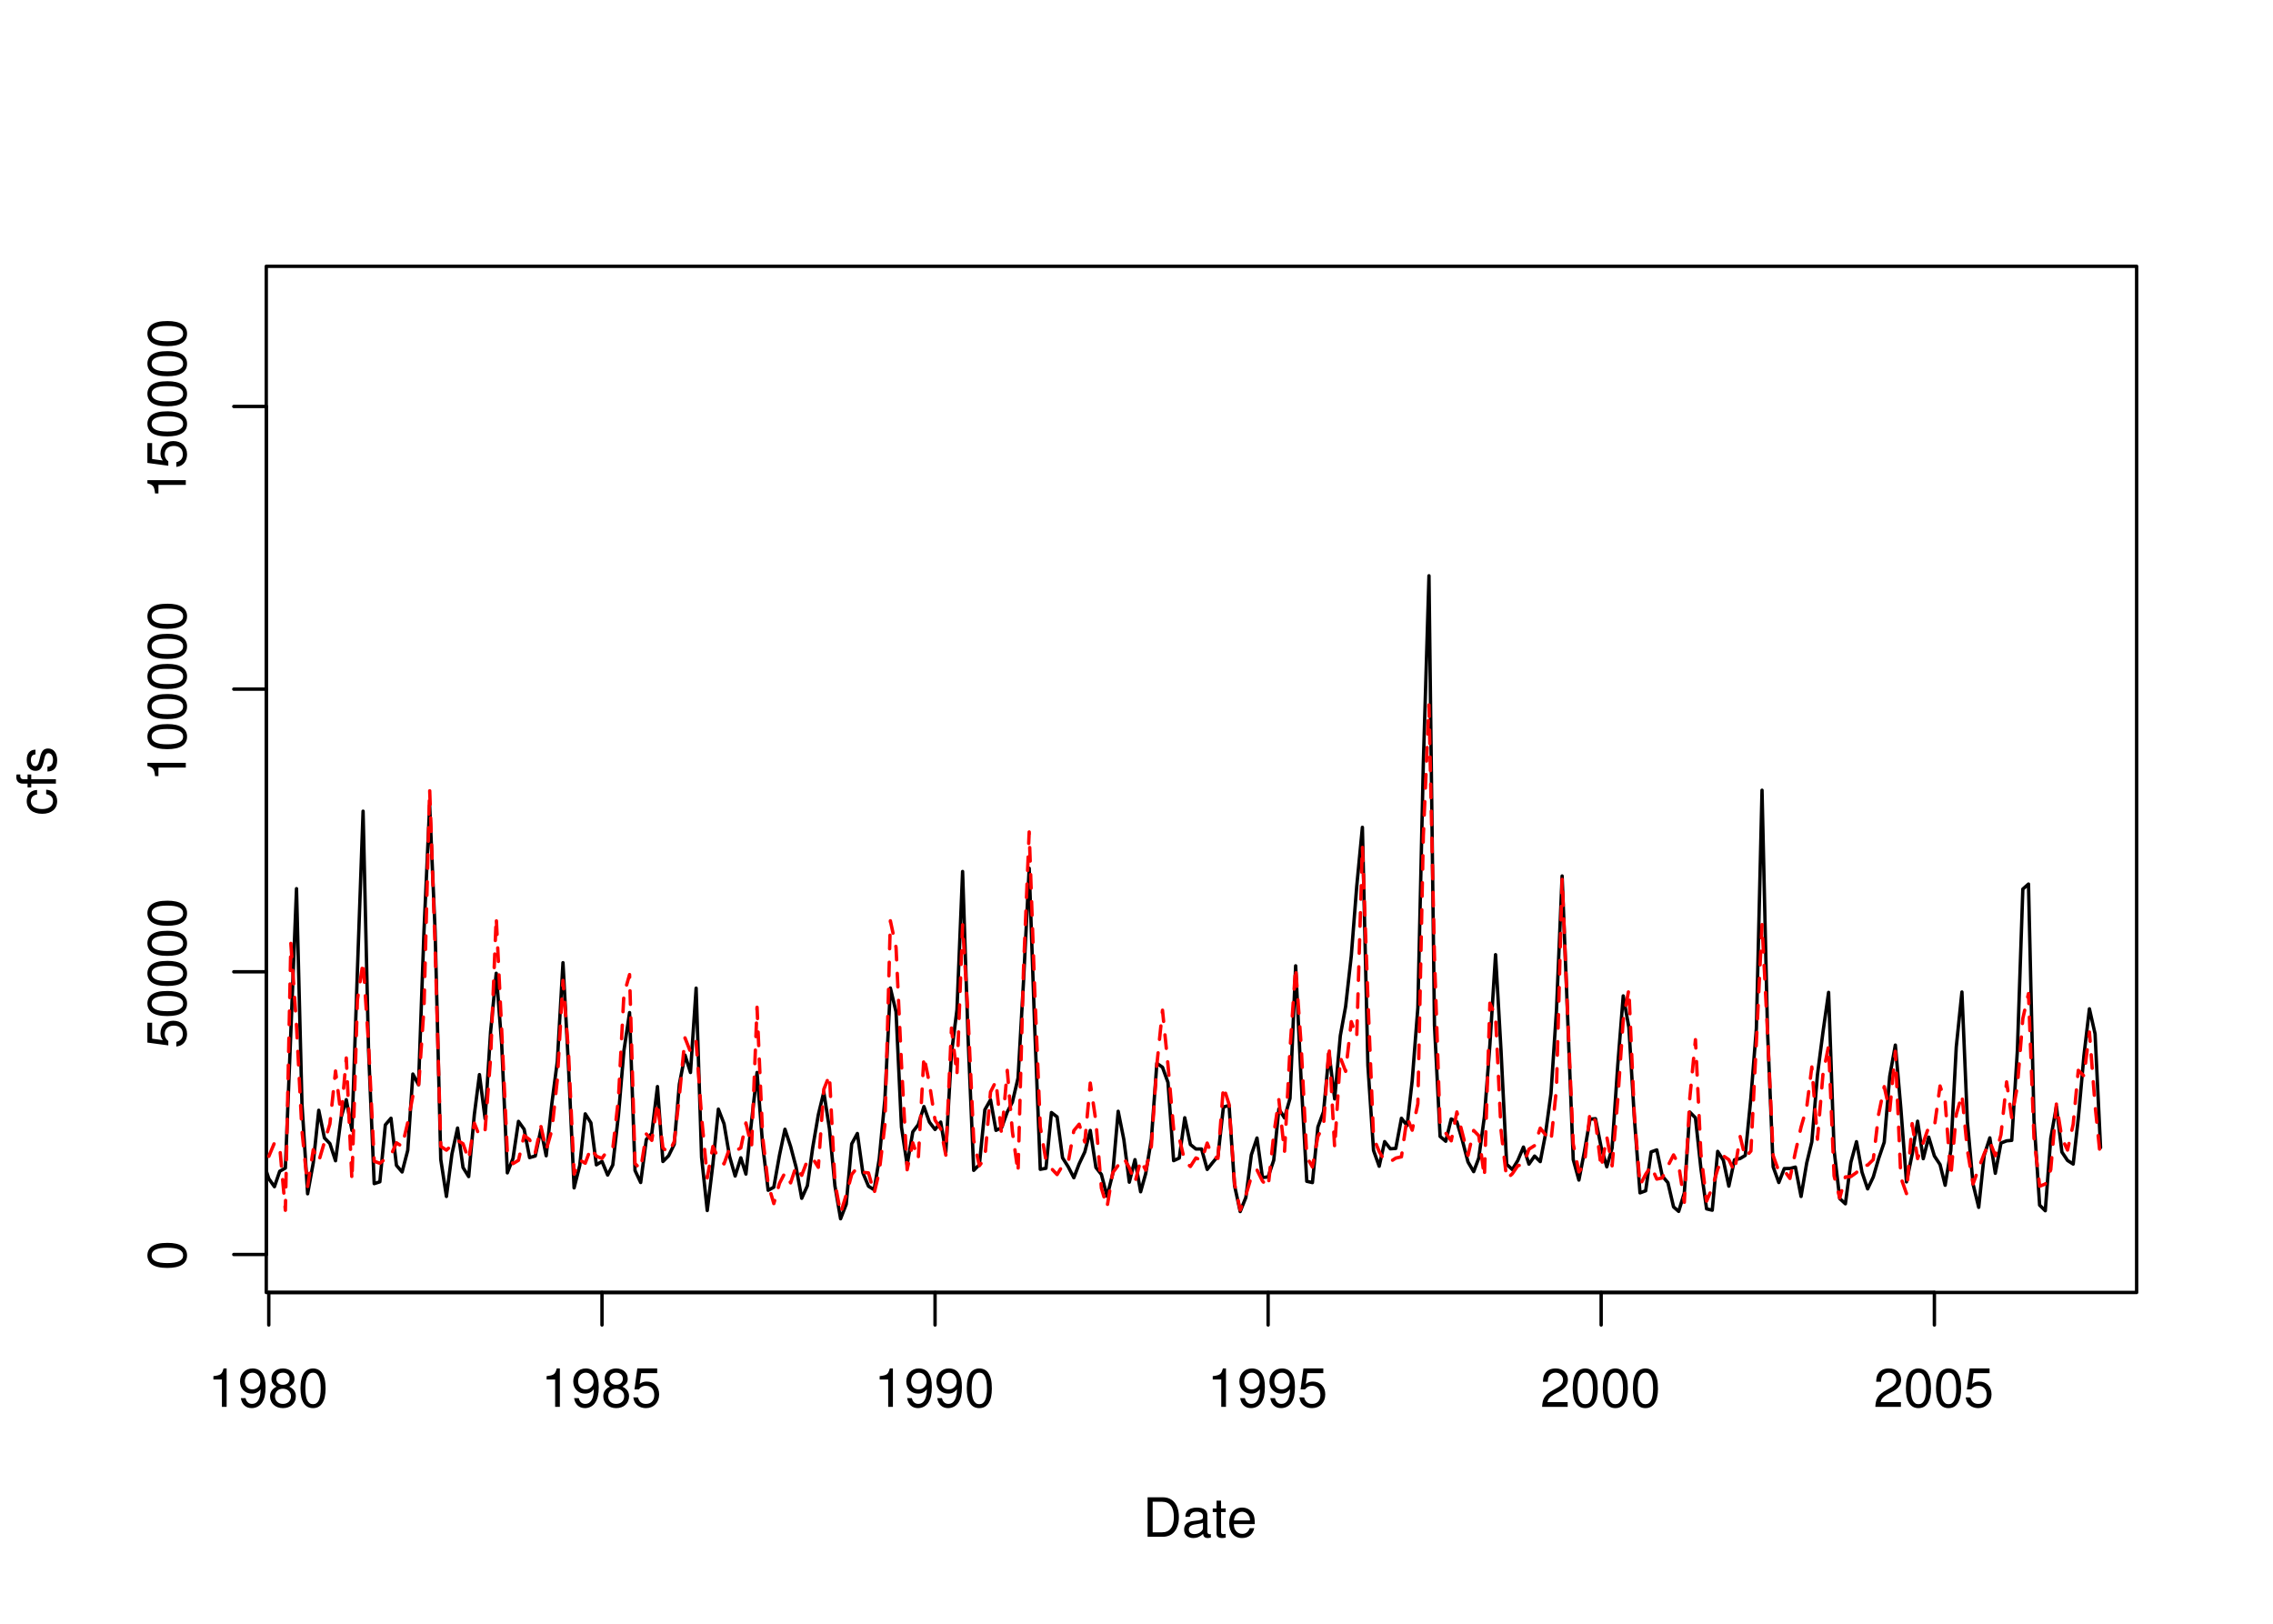 <?xml version="1.0" encoding="UTF-8"?>
<svg xmlns="http://www.w3.org/2000/svg" xmlns:xlink="http://www.w3.org/1999/xlink" width="504pt" height="360pt" viewBox="0 0 504 360" version="1.1">
<defs>
<g>
<symbol overflow="visible" id="glyph0-0">
<path style="stroke:none;" d=""/>
</symbol>
<symbol overflow="visible" id="glyph0-1">
<path style="stroke:none;" d="M 3.109 -6.062 L 3.109 0 L 4.156 0 L 4.156 -8.516 L 3.469 -8.516 C 3.094 -7.203 2.859 -7.016 1.219 -6.812 L 1.219 -6.062 L 3.109 -6.062 Z M 3.109 -6.062 "/>
</symbol>
<symbol overflow="visible" id="glyph0-2">
<path style="stroke:none;" d="M 0.641 -1.938 C 0.844 -0.547 1.75 0.281 3.047 0.281 C 3.984 0.281 4.844 -0.188 5.328 -0.938 C 5.875 -1.766 6.109 -2.812 6.109 -4.359 C 6.109 -5.781 5.891 -6.703 5.391 -7.453 C 4.922 -8.141 4.172 -8.516 3.234 -8.516 C 1.625 -8.516 0.453 -7.312 0.453 -5.641 C 0.453 -4.062 1.531 -2.938 3.078 -2.938 C 3.875 -2.938 4.469 -3.234 5.016 -3.891 C 5 -1.812 4.328 -0.656 3.125 -0.656 C 2.375 -0.656 1.859 -1.125 1.688 -1.938 L 0.641 -1.938 Z M 3.234 -7.578 C 4.219 -7.578 4.953 -6.766 4.953 -5.656 C 4.953 -4.625 4.219 -3.875 3.188 -3.875 C 2.172 -3.875 1.531 -4.578 1.531 -5.719 C 1.531 -6.797 2.25 -7.578 3.234 -7.578 Z M 3.234 -7.578 "/>
</symbol>
<symbol overflow="visible" id="glyph0-3">
<path style="stroke:none;" d="M 4.688 -4.469 C 5.562 -5 5.859 -5.438 5.859 -6.234 C 5.859 -7.578 4.812 -8.516 3.297 -8.516 C 1.797 -8.516 0.75 -7.578 0.75 -6.234 C 0.75 -5.453 1.031 -5.016 1.891 -4.469 C 0.922 -4.016 0.438 -3.297 0.438 -2.359 C 0.438 -0.797 1.625 0.281 3.297 0.281 C 4.984 0.281 6.156 -0.797 6.156 -2.359 C 6.156 -3.297 5.672 -4.016 4.688 -4.469 Z M 3.297 -7.578 C 4.203 -7.578 4.781 -7.047 4.781 -6.219 C 4.781 -5.422 4.188 -4.891 3.297 -4.891 C 2.406 -4.891 1.828 -5.422 1.828 -6.234 C 1.828 -7.047 2.406 -7.578 3.297 -7.578 Z M 3.297 -4.016 C 4.359 -4.016 5.078 -3.344 5.078 -2.344 C 5.078 -1.328 4.359 -0.656 3.281 -0.656 C 2.25 -0.656 1.531 -1.344 1.531 -2.344 C 1.531 -3.344 2.25 -4.016 3.297 -4.016 Z M 3.297 -4.016 "/>
</symbol>
<symbol overflow="visible" id="glyph0-4">
<path style="stroke:none;" d="M 3.297 -8.516 C 2.516 -8.516 1.781 -8.156 1.344 -7.578 C 0.797 -6.828 0.516 -5.688 0.516 -4.109 C 0.516 -1.25 1.469 0.281 3.297 0.281 C 5.094 0.281 6.078 -1.25 6.078 -4.047 C 6.078 -5.703 5.812 -6.797 5.25 -7.578 C 4.812 -8.172 4.109 -8.516 3.297 -8.516 Z M 3.297 -7.578 C 4.438 -7.578 5 -6.422 5 -4.141 C 5 -1.734 4.453 -0.594 3.281 -0.594 C 2.156 -0.594 1.594 -1.781 1.594 -4.109 C 1.594 -6.438 2.156 -7.578 3.297 -7.578 Z M 3.297 -7.578 "/>
</symbol>
<symbol overflow="visible" id="glyph0-5">
<path style="stroke:none;" d="M 5.719 -8.516 L 1.312 -8.516 L 0.688 -3.875 L 1.656 -3.875 C 2.141 -4.469 2.562 -4.672 3.219 -4.672 C 4.359 -4.672 5.078 -3.891 5.078 -2.625 C 5.078 -1.406 4.375 -0.656 3.219 -0.656 C 2.297 -0.656 1.734 -1.125 1.469 -2.094 L 0.422 -2.094 C 0.562 -1.391 0.688 -1.062 0.938 -0.75 C 1.422 -0.094 2.281 0.281 3.234 0.281 C 4.953 0.281 6.156 -0.969 6.156 -2.766 C 6.156 -4.453 5.047 -5.609 3.406 -5.609 C 2.812 -5.609 2.328 -5.453 1.844 -5.094 L 2.172 -7.469 L 5.719 -7.469 L 5.719 -8.516 Z M 5.719 -8.516 "/>
</symbol>
<symbol overflow="visible" id="glyph0-6">
<path style="stroke:none;" d="M 6.078 -1.047 L 1.594 -1.047 C 1.703 -1.734 2.094 -2.188 3.125 -2.797 L 4.328 -3.438 C 5.516 -4.094 6.125 -4.969 6.125 -6.016 C 6.125 -6.719 5.844 -7.375 5.344 -7.844 C 4.844 -8.297 4.219 -8.516 3.406 -8.516 C 2.328 -8.516 1.531 -8.125 1.062 -7.406 C 0.75 -6.953 0.625 -6.422 0.594 -5.562 L 1.656 -5.562 C 1.688 -6.125 1.766 -6.484 1.906 -6.75 C 2.188 -7.266 2.734 -7.578 3.375 -7.578 C 4.328 -7.578 5.047 -6.906 5.047 -5.984 C 5.047 -5.312 4.656 -4.734 3.906 -4.312 L 2.797 -3.688 C 1.016 -2.672 0.5 -1.875 0.406 0 L 6.078 0 L 6.078 -1.047 Z M 6.078 -1.047 "/>
</symbol>
<symbol overflow="visible" id="glyph0-7">
<path style="stroke:none;" d="M 1.062 0 L 4.438 0 C 6.641 0 8 -1.656 8 -4.375 C 8 -7.094 6.656 -8.75 4.438 -8.75 L 1.062 -8.75 L 1.062 0 Z M 2.188 -0.984 L 2.188 -7.766 L 4.25 -7.766 C 5.969 -7.766 6.891 -6.594 6.891 -4.375 C 6.891 -2.156 5.969 -0.984 4.25 -0.984 L 2.188 -0.984 Z M 2.188 -0.984 "/>
</symbol>
<symbol overflow="visible" id="glyph0-8">
<path style="stroke:none;" d="M 6.422 -0.594 C 6.312 -0.562 6.266 -0.562 6.203 -0.562 C 5.859 -0.562 5.656 -0.75 5.656 -1.062 L 5.656 -4.75 C 5.656 -5.875 4.844 -6.469 3.297 -6.469 C 2.391 -6.469 1.625 -6.203 1.219 -5.734 C 0.922 -5.406 0.797 -5.047 0.781 -4.422 L 1.781 -4.422 C 1.875 -5.203 2.328 -5.547 3.266 -5.547 C 4.156 -5.547 4.672 -5.203 4.672 -4.609 L 4.672 -4.344 C 4.672 -3.922 4.422 -3.75 3.625 -3.641 C 2.203 -3.469 1.984 -3.422 1.609 -3.266 C 0.875 -2.969 0.5 -2.406 0.5 -1.578 C 0.5 -0.438 1.297 0.281 2.562 0.281 C 3.359 0.281 4 0 4.703 -0.641 C 4.781 -0.016 5.094 0.281 5.734 0.281 C 5.938 0.281 6.094 0.25 6.422 0.172 L 6.422 -0.594 Z M 4.672 -1.984 C 4.672 -1.641 4.578 -1.438 4.266 -1.156 C 3.859 -0.797 3.375 -0.594 2.781 -0.594 C 2 -0.594 1.547 -0.969 1.547 -1.609 C 1.547 -2.266 1.984 -2.609 3.062 -2.766 C 4.109 -2.906 4.328 -2.953 4.672 -3.109 L 4.672 -1.984 Z M 4.672 -1.984 "/>
</symbol>
<symbol overflow="visible" id="glyph0-9">
<path style="stroke:none;" d="M 3.047 -6.281 L 2.016 -6.281 L 2.016 -8.016 L 1.016 -8.016 L 1.016 -6.281 L 0.172 -6.281 L 0.172 -5.469 L 1.016 -5.469 L 1.016 -0.719 C 1.016 -0.078 1.453 0.281 2.234 0.281 C 2.469 0.281 2.719 0.25 3.047 0.188 L 3.047 -0.641 C 2.922 -0.609 2.766 -0.594 2.562 -0.594 C 2.141 -0.594 2.016 -0.719 2.016 -1.156 L 2.016 -5.469 L 3.047 -5.469 L 3.047 -6.281 Z M 3.047 -6.281 "/>
</symbol>
<symbol overflow="visible" id="glyph0-10">
<path style="stroke:none;" d="M 6.156 -2.812 C 6.156 -3.766 6.078 -4.344 5.906 -4.812 C 5.5 -5.844 4.531 -6.469 3.359 -6.469 C 1.609 -6.469 0.484 -5.125 0.484 -3.062 C 0.484 -1 1.578 0.281 3.344 0.281 C 4.781 0.281 5.766 -0.547 6.031 -1.906 L 5.016 -1.906 C 4.734 -1.078 4.172 -0.641 3.375 -0.641 C 2.734 -0.641 2.203 -0.938 1.859 -1.469 C 1.625 -1.828 1.531 -2.188 1.531 -2.812 L 6.156 -2.812 Z M 1.547 -3.625 C 1.625 -4.781 2.344 -5.547 3.344 -5.547 C 4.328 -5.547 5.094 -4.734 5.094 -3.703 C 5.094 -3.672 5.094 -3.641 5.078 -3.625 L 1.547 -3.625 Z M 1.547 -3.625 "/>
</symbol>
<symbol overflow="visible" id="glyph1-0">
<path style="stroke:none;" d=""/>
</symbol>
<symbol overflow="visible" id="glyph1-1">
<path style="stroke:none;" d="M -8.516 -3.297 C -8.516 -2.516 -8.156 -1.781 -7.578 -1.344 C -6.828 -0.797 -5.688 -0.516 -4.109 -0.516 C -1.25 -0.516 0.281 -1.469 0.281 -3.297 C 0.281 -5.094 -1.25 -6.078 -4.047 -6.078 C -5.703 -6.078 -6.797 -5.812 -7.578 -5.25 C -8.172 -4.812 -8.516 -4.109 -8.516 -3.297 Z M -7.578 -3.297 C -7.578 -4.438 -6.422 -5 -4.141 -5 C -1.734 -5 -0.594 -4.453 -0.594 -3.281 C -0.594 -2.156 -1.781 -1.594 -4.109 -1.594 C -6.438 -1.594 -7.578 -2.156 -7.578 -3.297 Z M -7.578 -3.297 "/>
</symbol>
<symbol overflow="visible" id="glyph1-2">
<path style="stroke:none;" d="M -8.516 -5.719 L -8.516 -1.312 L -3.875 -0.688 L -3.875 -1.656 C -4.469 -2.141 -4.672 -2.562 -4.672 -3.219 C -4.672 -4.359 -3.891 -5.078 -2.625 -5.078 C -1.406 -5.078 -0.656 -4.375 -0.656 -3.219 C -0.656 -2.297 -1.125 -1.734 -2.094 -1.469 L -2.094 -0.422 C -1.391 -0.562 -1.062 -0.688 -0.75 -0.938 C -0.094 -1.422 0.281 -2.281 0.281 -3.234 C 0.281 -4.953 -0.969 -6.156 -2.766 -6.156 C -4.453 -6.156 -5.609 -5.047 -5.609 -3.406 C -5.609 -2.812 -5.453 -2.328 -5.094 -1.844 L -7.469 -2.172 L -7.469 -5.719 L -8.516 -5.719 Z M -8.516 -5.719 "/>
</symbol>
<symbol overflow="visible" id="glyph1-3">
<path style="stroke:none;" d="M -6.062 -3.109 L 0 -3.109 L 0 -4.156 L -8.516 -4.156 L -8.516 -3.469 C -7.203 -3.094 -7.016 -2.859 -6.812 -1.219 L -6.062 -1.219 L -6.062 -3.109 Z M -6.062 -3.109 "/>
</symbol>
<symbol overflow="visible" id="glyph1-4">
<path style="stroke:none;" d="M -4.172 -5.656 C -4.781 -5.609 -5.188 -5.469 -5.531 -5.234 C -6.125 -4.797 -6.469 -4.047 -6.469 -3.172 C -6.469 -1.469 -5.125 -0.375 -3.031 -0.375 C -1.016 -0.375 0.281 -1.453 0.281 -3.156 C 0.281 -4.656 -0.625 -5.609 -2.156 -5.719 L -2.156 -4.719 C -1.156 -4.547 -0.641 -4.031 -0.641 -3.188 C -0.641 -2.078 -1.547 -1.422 -3.031 -1.422 C -4.609 -1.422 -5.547 -2.062 -5.547 -3.156 C -5.547 -4 -5.047 -4.531 -4.172 -4.641 L -4.172 -5.656 Z M -4.172 -5.656 "/>
</symbol>
<symbol overflow="visible" id="glyph1-5">
<path style="stroke:none;" d="M -6.281 -3.094 L -6.281 -2.047 L -7.266 -2.047 C -7.688 -2.047 -7.906 -2.297 -7.906 -2.75 C -7.906 -2.828 -7.906 -2.875 -7.891 -3.094 L -8.719 -3.094 C -8.766 -2.875 -8.781 -2.734 -8.781 -2.531 C -8.781 -1.609 -8.25 -1.062 -7.359 -1.062 L -6.281 -1.062 L -6.281 -0.219 L -5.469 -0.219 L -5.469 -1.062 L 0 -1.062 L 0 -2.047 L -5.469 -2.047 L -5.469 -3.094 L -6.281 -3.094 Z M -6.281 -3.094 "/>
</symbol>
<symbol overflow="visible" id="glyph1-6">
<path style="stroke:none;" d="M -4.531 -5.25 C -5.766 -5.25 -6.469 -4.422 -6.469 -2.969 C -6.469 -1.516 -5.719 -0.562 -4.547 -0.562 C -3.562 -0.562 -3.094 -1.062 -2.734 -2.562 L -2.516 -3.484 C -2.344 -4.188 -2.094 -4.469 -1.625 -4.469 C -1.047 -4.469 -0.641 -3.875 -0.641 -3 C -0.641 -2.453 -0.797 -2 -1.062 -1.75 C -1.25 -1.594 -1.422 -1.531 -1.875 -1.469 L -1.875 -0.406 C -0.422 -0.453 0.281 -1.266 0.281 -2.922 C 0.281 -4.5 -0.5 -5.516 -1.719 -5.516 C -2.656 -5.516 -3.172 -4.984 -3.469 -3.734 L -3.703 -2.766 C -3.891 -1.953 -4.156 -1.609 -4.594 -1.609 C -5.172 -1.609 -5.547 -2.125 -5.547 -2.938 C -5.547 -3.75 -5.203 -4.172 -4.531 -4.203 L -4.531 -5.25 Z M -4.531 -5.25 "/>
</symbol>
</g>
<clipPath id="clip1">
  <path d="M 59.039 59.039 L 474.758 59.039 L 474.758 287.559 L 59.039 287.559 Z M 59.039 59.039 "/>
</clipPath>
<clipPath id="clip2">
  <path d="M 0 0 L 505 0 L 505 361 L 0 361 Z M 0 0 "/>
</clipPath>
<clipPath id="clip3">
  <path d="M 0 0 L 505 0 L 505 361 L 0 361 Z M 0 0 "/>
</clipPath>
<clipPath id="clip4">
  <path d="M 59.039 59.039 L 474.758 59.039 L 474.758 287.559 L 59.039 287.559 Z M 59.039 59.039 "/>
</clipPath>
</defs>
<g id="surface0">
<rect x="0" y="0" width="504" height="360" style="fill:rgb(100%,100%,100%);fill-opacity:1;stroke:none;"/>
<g clip-path="url(#clip1)" clip-rule="nonzero">
<path style="fill:none;stroke-width:0.75;stroke-linecap:round;stroke-linejoin:round;stroke:rgb(0%,0%,0%);stroke-opacity:1;stroke-miterlimit:10;" d="M 53.41 264.695 L 53.41 264.695 L 54.664 259.773 L 55.879 253.172 L 57.133 250.559 L 58.344 257.477 L 59.598 261.316 L 60.852 263.105 L 62.023 259.684 L 63.277 258.965 L 64.492 228.754 L 65.746 197.031 L 66.957 244.73 L 68.211 264.672 L 69.465 257.789 L 70.68 246.16 L 71.934 252.281 L 73.145 253.535 L 74.398 257.352 L 75.652 247.66 L 76.785 243.812 L 78.039 250.621 L 79.254 215.098 L 80.508 179.852 L 81.719 232.832 L 82.973 262.422 L 84.227 262.016 L 85.441 249.402 L 86.695 247.922 L 87.906 258.371 L 89.16 259.84 L 90.414 255.031 L 91.547 238.125 L 92.801 240.496 L 94.016 206.352 L 95.27 178.562 L 96.48 206.418 L 97.734 257.074 L 98.988 265.266 L 100.203 255.891 L 101.457 250.098 L 102.668 258.852 L 103.922 260.863 L 105.176 247.102 L 106.309 238.25 L 107.562 248.023 L 108.777 228.785 L 110.031 215.785 L 111.242 231.516 L 112.496 260.035 L 113.75 256.828 L 114.965 248.621 L 116.219 250.379 L 117.43 256.652 L 118.684 256.293 L 119.938 250.414 L 121.109 256.246 L 122.363 244.68 L 123.578 235.293 L 124.832 213.438 L 126.043 236.242 L 127.297 263.367 L 128.551 258.395 L 129.766 246.953 L 131.02 248.938 L 132.234 258.258 L 133.484 257.488 L 134.738 260.523 L 135.871 258.285 L 137.125 247.293 L 138.34 232.984 L 139.594 224.504 L 140.805 259.512 L 142.059 262.172 L 143.312 252.621 L 144.527 251.273 L 145.781 240.902 L 146.992 257.516 L 148.246 256.254 L 149.5 253.711 L 150.633 240.402 L 151.887 233.918 L 153.102 237.785 L 154.355 219.086 L 155.566 256.582 L 156.82 268.387 L 158.074 258.07 L 159.289 245.902 L 160.543 249.148 L 161.754 256.328 L 163.008 260.738 L 164.262 256.699 L 165.395 260.301 L 166.648 248.566 L 167.863 237.781 L 169.117 254 L 170.328 263.898 L 171.582 263.211 L 172.836 256.125 L 174.051 250.367 L 175.305 254.188 L 176.516 258.762 L 177.77 265.676 L 179.023 262.895 L 180.195 254.492 L 181.449 247.156 L 182.664 242.133 L 183.918 250.273 L 185.133 262.945 L 186.387 270.211 L 187.637 266.984 L 188.852 253.617 L 190.105 251.305 L 191.32 260.008 L 192.574 263 L 193.828 263.785 L 194.957 256.945 L 196.211 243.699 L 197.426 219.055 L 198.68 224.328 L 199.891 249.898 L 201.145 258.27 L 202.398 250.941 L 203.613 249.34 L 204.867 245.34 L 206.082 248.781 L 207.332 250.418 L 208.586 248.773 L 209.719 255.449 L 210.973 233.574 L 212.188 223.867 L 213.441 193.219 L 214.652 230.102 L 215.906 259.48 L 217.16 258.219 L 218.375 246.051 L 219.629 243.836 L 220.84 250.613 L 222.094 250.016 L 223.348 246.535 L 224.48 244.359 L 225.734 239.012 L 226.949 217.594 L 228.203 192.508 L 229.414 227.473 L 230.668 259.25 L 231.922 259.02 L 233.137 246.656 L 234.391 247.625 L 235.602 256.695 L 236.855 258.68 L 238.109 261.117 L 239.285 258.043 L 240.539 255.391 L 241.75 250.633 L 243.004 258.848 L 244.219 260.387 L 245.473 265.238 L 246.727 260.242 L 247.938 246.383 L 249.191 252.637 L 250.406 262.105 L 251.66 257.109 L 252.914 264.234 L 254.043 260.188 L 255.297 252.586 L 256.512 235.75 L 257.766 236.621 L 258.98 239.984 L 260.234 257.328 L 261.484 256.754 L 262.699 247.82 L 263.953 253.75 L 265.168 254.742 L 266.422 254.746 L 267.676 259.273 L 268.805 257.84 L 270.059 256.34 L 271.273 245.426 L 272.527 245.098 L 273.742 262.863 L 274.992 268.613 L 276.246 265.496 L 277.461 256.047 L 278.715 252.312 L 279.93 261.066 L 281.184 260.945 L 282.434 257.219 L 283.566 245.875 L 284.82 247.852 L 286.035 243.535 L 287.289 214.133 L 288.5 239.418 L 289.754 261.906 L 291.008 262.195 L 292.223 249.863 L 293.477 246.473 L 294.688 233.449 L 295.941 243.637 L 297.195 229.621 L 298.371 223.145 L 299.625 211.918 L 300.836 196.48 L 302.09 183.426 L 303.305 236.18 L 304.559 255.062 L 305.812 258.57 L 307.023 253.105 L 308.277 254.699 L 309.492 254.617 L 310.746 247.926 L 312 249.559 L 313.133 239.57 L 314.387 223.434 L 315.598 169.383 L 316.852 127.656 L 318.066 227.234 L 319.32 251.957 L 320.574 253.023 L 321.785 248.082 L 323.039 248.719 L 324.254 252.84 L 325.508 257.629 L 326.762 259.766 L 327.891 256.758 L 329.145 247.527 L 330.359 231.672 L 331.613 211.66 L 332.828 232.938 L 334.082 258.141 L 335.332 259.297 L 336.547 257.289 L 337.801 254.316 L 339.016 258.098 L 340.27 256.312 L 341.523 257.543 L 342.652 251.66 L 343.906 242.406 L 345.121 224.016 L 346.375 194.215 L 347.59 225.305 L 348.84 257.086 L 350.094 261.633 L 351.309 255.359 L 352.562 248.117 L 353.777 248.031 L 355.031 254.344 L 356.281 258.695 L 357.457 254.539 L 358.711 236.16 L 359.922 220.801 L 361.176 227.789 L 362.391 247.863 L 363.645 264.469 L 364.898 264.012 L 366.109 255.391 L 367.363 254.945 L 368.578 260.73 L 369.832 262.207 L 371.086 267.586 L 372.219 268.578 L 373.473 264.473 L 374.684 246.559 L 375.938 247.836 L 377.152 259.117 L 378.406 268.016 L 379.66 268.316 L 380.871 255.27 L 382.125 257.25 L 383.34 262.98 L 384.594 257.137 L 385.848 256.855 L 386.98 256.168 L 388.234 243.355 L 389.445 228.047 L 390.699 175.203 L 391.914 228.422 L 393.168 258.703 L 394.422 262.176 L 395.633 259.082 L 396.887 259.066 L 398.102 258.754 L 399.355 265.266 L 400.609 257.852 L 401.742 253.156 L 402.992 238.281 L 404.207 228.887 L 405.461 220.023 L 406.676 254.953 L 407.93 265.734 L 409.184 266.895 L 410.395 257.723 L 411.648 253.121 L 412.863 259.867 L 414.117 263.59 L 415.371 260.945 L 416.543 256.914 L 417.797 253.238 L 419.008 238.664 L 420.262 231.707 L 421.477 245.664 L 422.73 262.035 L 423.984 255.941 L 425.195 248.582 L 426.449 256.891 L 427.664 252.113 L 428.918 256.293 L 430.172 258.188 L 431.305 262.781 L 432.559 255.086 L 433.77 232.133 L 435.023 219.938 L 436.238 248.707 L 437.492 262.523 L 438.746 267.68 L 439.957 256.152 L 441.211 252.277 L 442.426 260.129 L 443.68 253.426 L 444.934 252.938 L 446.066 252.832 L 447.32 232.914 L 448.531 197.117 L 449.785 196.008 L 451 248.238 L 452.254 267.195 L 453.508 268.434 L 454.719 252.391 L 455.973 245.305 L 457.188 255.414 L 458.441 257.285 L 459.695 258.086 L 460.828 247.965 L 462.082 234.004 L 463.293 223.668 L 464.547 229.215 L 465.762 254.434 "/>
</g>
<g clip-path="url(#clip2)" clip-rule="nonzero">
<path style="fill:none;stroke-width:0.75;stroke-linecap:round;stroke-linejoin:round;stroke:rgb(0%,0%,0%);stroke-opacity:1;stroke-miterlimit:10;" d="M 59.598 286.559 L 428.918 286.559 "/>
<path style="fill:none;stroke-width:0.75;stroke-linecap:round;stroke-linejoin:round;stroke:rgb(0%,0%,0%);stroke-opacity:1;stroke-miterlimit:10;" d="M 59.598 286.559 L 59.598 293.762 "/>
<path style="fill:none;stroke-width:0.75;stroke-linecap:round;stroke-linejoin:round;stroke:rgb(0%,0%,0%);stroke-opacity:1;stroke-miterlimit:10;" d="M 133.484 286.559 L 133.484 293.762 "/>
<path style="fill:none;stroke-width:0.75;stroke-linecap:round;stroke-linejoin:round;stroke:rgb(0%,0%,0%);stroke-opacity:1;stroke-miterlimit:10;" d="M 207.332 286.559 L 207.332 293.762 "/>
<path style="fill:none;stroke-width:0.75;stroke-linecap:round;stroke-linejoin:round;stroke:rgb(0%,0%,0%);stroke-opacity:1;stroke-miterlimit:10;" d="M 281.184 286.559 L 281.184 293.762 "/>
<path style="fill:none;stroke-width:0.75;stroke-linecap:round;stroke-linejoin:round;stroke:rgb(0%,0%,0%);stroke-opacity:1;stroke-miterlimit:10;" d="M 355.031 286.559 L 355.031 293.762 "/>
<path style="fill:none;stroke-width:0.75;stroke-linecap:round;stroke-linejoin:round;stroke:rgb(0%,0%,0%);stroke-opacity:1;stroke-miterlimit:10;" d="M 428.918 286.559 L 428.918 293.762 "/>
<g style="fill:rgb(0%,0%,0%);fill-opacity:1;">
  <use xlink:href="#glyph0-1" x="46.098" y="311.916"/>
  <use xlink:href="#glyph0-2" x="52.77" y="311.916"/>
  <use xlink:href="#glyph0-3" x="59.441" y="311.916"/>
  <use xlink:href="#glyph0-4" x="66.113" y="311.916"/>
</g>
<g style="fill:rgb(0%,0%,0%);fill-opacity:1;">
  <use xlink:href="#glyph0-1" x="119.984" y="311.916"/>
  <use xlink:href="#glyph0-2" x="126.656" y="311.916"/>
  <use xlink:href="#glyph0-3" x="133.328" y="311.916"/>
  <use xlink:href="#glyph0-5" x="140" y="311.916"/>
</g>
<g style="fill:rgb(0%,0%,0%);fill-opacity:1;">
  <use xlink:href="#glyph0-1" x="193.832" y="311.916"/>
  <use xlink:href="#glyph0-2" x="200.504" y="311.916"/>
  <use xlink:href="#glyph0-2" x="207.176" y="311.916"/>
  <use xlink:href="#glyph0-4" x="213.848" y="311.916"/>
</g>
<g style="fill:rgb(0%,0%,0%);fill-opacity:1;">
  <use xlink:href="#glyph0-1" x="267.684" y="311.916"/>
  <use xlink:href="#glyph0-2" x="274.355" y="311.916"/>
  <use xlink:href="#glyph0-2" x="281.027" y="311.916"/>
  <use xlink:href="#glyph0-5" x="287.699" y="311.916"/>
</g>
<g style="fill:rgb(0%,0%,0%);fill-opacity:1;">
  <use xlink:href="#glyph0-6" x="341.531" y="311.916"/>
  <use xlink:href="#glyph0-4" x="348.203" y="311.916"/>
  <use xlink:href="#glyph0-4" x="354.875" y="311.916"/>
  <use xlink:href="#glyph0-4" x="361.547" y="311.916"/>
</g>
<g style="fill:rgb(0%,0%,0%);fill-opacity:1;">
  <use xlink:href="#glyph0-6" x="415.418" y="311.916"/>
  <use xlink:href="#glyph0-4" x="422.09" y="311.916"/>
  <use xlink:href="#glyph0-4" x="428.762" y="311.916"/>
  <use xlink:href="#glyph0-5" x="435.434" y="311.916"/>
</g>
<path style="fill:none;stroke-width:0.75;stroke-linecap:round;stroke-linejoin:round;stroke:rgb(0%,0%,0%);stroke-opacity:1;stroke-miterlimit:10;" d="M 59.039 278.133 L 59.039 90.117 "/>
<path style="fill:none;stroke-width:0.75;stroke-linecap:round;stroke-linejoin:round;stroke:rgb(0%,0%,0%);stroke-opacity:1;stroke-miterlimit:10;" d="M 59.039 278.133 L 51.84 278.133 "/>
<path style="fill:none;stroke-width:0.75;stroke-linecap:round;stroke-linejoin:round;stroke:rgb(0%,0%,0%);stroke-opacity:1;stroke-miterlimit:10;" d="M 59.039 215.461 L 51.84 215.461 "/>
<path style="fill:none;stroke-width:0.75;stroke-linecap:round;stroke-linejoin:round;stroke:rgb(0%,0%,0%);stroke-opacity:1;stroke-miterlimit:10;" d="M 59.039 152.789 L 51.84 152.789 "/>
<path style="fill:none;stroke-width:0.75;stroke-linecap:round;stroke-linejoin:round;stroke:rgb(0%,0%,0%);stroke-opacity:1;stroke-miterlimit:10;" d="M 59.039 90.117 L 51.84 90.117 "/>
<g style="fill:rgb(0%,0%,0%);fill-opacity:1;">
  <use xlink:href="#glyph1-1" x="41.197" y="281.633"/>
</g>
<g style="fill:rgb(0%,0%,0%);fill-opacity:1;">
  <use xlink:href="#glyph1-2" x="41.197" y="232.461"/>
  <use xlink:href="#glyph1-1" x="41.197" y="225.789"/>
  <use xlink:href="#glyph1-1" x="41.197" y="219.117"/>
  <use xlink:href="#glyph1-1" x="41.197" y="212.445"/>
  <use xlink:href="#glyph1-1" x="41.197" y="205.773"/>
</g>
<g style="fill:rgb(0%,0%,0%);fill-opacity:1;">
  <use xlink:href="#glyph1-3" x="41.197" y="173.289"/>
  <use xlink:href="#glyph1-1" x="41.197" y="166.617"/>
  <use xlink:href="#glyph1-1" x="41.197" y="159.945"/>
  <use xlink:href="#glyph1-1" x="41.197" y="153.273"/>
  <use xlink:href="#glyph1-1" x="41.197" y="146.602"/>
  <use xlink:href="#glyph1-1" x="41.197" y="139.93"/>
</g>
<g style="fill:rgb(0%,0%,0%);fill-opacity:1;">
  <use xlink:href="#glyph1-3" x="41.197" y="110.617"/>
  <use xlink:href="#glyph1-2" x="41.197" y="103.945"/>
  <use xlink:href="#glyph1-1" x="41.197" y="97.273"/>
  <use xlink:href="#glyph1-1" x="41.197" y="90.602"/>
  <use xlink:href="#glyph1-1" x="41.197" y="83.93"/>
  <use xlink:href="#glyph1-1" x="41.197" y="77.258"/>
</g>
<path style="fill:none;stroke-width:0.75;stroke-linecap:round;stroke-linejoin:round;stroke:rgb(0%,0%,0%);stroke-opacity:1;stroke-miterlimit:10;" d="M 59.039 286.559 L 59.039 286.559 L 473.762 286.559 L 473.762 59.039 L 59.039 59.039 L 59.039 286.559 "/>
</g>
<g clip-path="url(#clip3)" clip-rule="nonzero">
<g style="fill:rgb(0%,0%,0%);fill-opacity:1;">
  <use xlink:href="#glyph0-7" x="253.398" y="340.717"/>
  <use xlink:href="#glyph0-8" x="262.062" y="340.717"/>
  <use xlink:href="#glyph0-9" x="268.734" y="340.717"/>
  <use xlink:href="#glyph0-10" x="272.07" y="340.717"/>
</g>
<g style="fill:rgb(0%,0%,0%);fill-opacity:1;">
  <use xlink:href="#glyph1-4" x="12.396" y="180.801"/>
  <use xlink:href="#glyph1-5" x="12.396" y="174.801"/>
  <use xlink:href="#glyph1-6" x="12.396" y="171.465"/>
</g>
</g>
<g clip-path="url(#clip4)" clip-rule="nonzero">
<path style="fill:none;stroke-width:0.75;stroke-linecap:round;stroke-linejoin:round;stroke:rgb(100%,0%,0%);stroke-opacity:1;stroke-dasharray:3,3;stroke-miterlimit:10;" d="M 53.41 251.48 L 53.41 251.48 L 54.664 256.211 L 55.879 254.145 L 57.133 255.418 L 58.344 255.277 L 59.598 256.395 L 60.852 253.398 L 62.023 254.211 L 63.277 268.328 L 64.492 209.16 L 65.746 227.398 L 66.957 250.707 L 68.211 263.051 L 69.465 254.891 L 70.68 257.492 L 71.934 253.215 L 73.145 249.188 L 74.398 237.453 L 75.652 247.496 L 76.785 234.57 L 78.039 261.711 L 79.254 221.633 L 80.508 213.25 L 81.719 231.445 L 82.973 257.469 L 84.227 257.906 L 85.441 256.918 L 86.695 256.121 L 87.906 253.367 L 89.16 254.176 L 90.414 248.879 L 91.547 242.957 L 92.801 241.16 L 94.016 223.426 L 95.27 174.922 L 96.48 209.996 L 97.734 254.164 L 98.988 255 L 100.203 253.875 L 101.457 252.848 L 102.668 253.574 L 103.922 257.109 L 105.176 249.02 L 106.309 251.879 L 107.562 250.547 L 108.777 234.629 L 110.031 203.348 L 111.242 228.426 L 112.496 255.602 L 113.75 257.984 L 114.965 257.25 L 116.219 251.746 L 117.43 252.68 L 118.684 255.578 L 119.938 249.711 L 121.109 254.941 L 122.363 250.574 L 123.578 239.391 L 124.832 217.375 L 126.043 233.004 L 127.297 260.305 L 128.551 257.18 L 129.766 257.902 L 131.02 254.504 L 132.234 256.34 L 133.484 256.828 L 134.738 255.008 L 135.871 254.742 L 137.125 243.598 L 138.34 220.516 L 139.594 216.074 L 140.805 257.977 L 142.059 259.215 L 143.312 251.414 L 144.527 252.832 L 145.781 244.457 L 146.992 254.496 L 148.246 255.625 L 149.5 253.141 L 150.633 243.062 L 151.887 230.109 L 153.102 233.207 L 154.355 230.91 L 155.566 247.594 L 156.82 261.16 L 158.074 254.191 L 159.289 256.855 L 160.543 258.047 L 161.754 254.637 L 163.008 255.207 L 164.262 254.512 L 165.395 248.977 L 166.648 254.227 L 167.863 223.324 L 169.117 252.137 L 170.328 262.586 L 171.582 266.844 L 172.836 262.355 L 174.051 260.004 L 175.305 262.254 L 176.516 258.59 L 177.77 260.578 L 179.023 257.262 L 180.195 256.797 L 181.449 258.809 L 182.664 241.52 L 183.918 238.379 L 185.133 262.172 L 186.387 269.004 L 187.637 264.902 L 188.852 260.391 L 190.105 258.832 L 191.32 259.906 L 192.574 260.051 L 193.828 264.555 L 194.957 259.797 L 196.211 249.348 L 197.426 204.148 L 198.68 210.008 L 199.891 235.969 L 201.145 259.34 L 202.398 253.371 L 203.613 256.953 L 204.867 234.207 L 206.082 240.199 L 207.332 248.348 L 208.586 250.262 L 209.719 256.105 L 210.973 227.938 L 212.188 238.305 L 213.441 205.035 L 214.652 225.234 L 215.906 252.805 L 217.16 258.449 L 218.375 256.816 L 219.629 242.109 L 220.84 239.719 L 222.094 251.672 L 223.348 237.309 L 224.48 250.879 L 225.734 259.914 L 226.949 214.852 L 228.203 184.457 L 229.414 219.289 L 230.668 249.836 L 231.922 257.277 L 233.137 259.078 L 234.391 260.414 L 235.602 258.43 L 236.855 257.715 L 238.109 250.676 L 239.285 249.25 L 240.539 253.195 L 241.75 240.129 L 243.004 248.652 L 244.219 263.426 L 245.473 267.633 L 246.727 260.016 L 247.938 258.363 L 249.191 256.719 L 250.406 258.914 L 251.66 262.199 L 252.914 257.238 L 254.043 259.418 L 255.297 254.113 L 256.512 236.113 L 257.766 223.973 L 258.98 236.094 L 260.234 250.34 L 261.484 252.328 L 262.699 257.43 L 263.953 258.625 L 265.168 256.727 L 266.422 257.293 L 267.676 253.43 L 268.805 256.324 L 270.059 256.82 L 271.273 240.891 L 272.527 244.852 L 273.742 262.457 L 274.992 268.281 L 276.246 264.996 L 277.461 260.902 L 278.715 259.395 L 279.93 261.844 L 281.184 263.219 L 282.434 251.531 L 283.566 243.805 L 284.82 255.438 L 286.035 232.613 L 287.289 214.496 L 288.5 231.594 L 289.754 256.484 L 291.008 258.73 L 292.223 251.934 L 293.477 249.586 L 294.688 231.836 L 295.941 254.473 L 297.195 234.469 L 298.371 237.531 L 299.625 226.512 L 300.836 229.875 L 302.09 187.621 L 303.305 221.203 L 304.559 252.234 L 305.812 255.312 L 307.023 257.414 L 308.277 257.551 L 309.492 256.762 L 310.746 256.477 L 312 247.758 L 313.133 250.578 L 314.387 244.703 L 315.598 185.344 L 316.852 156.297 L 318.066 212.016 L 319.32 249.891 L 320.574 251.219 L 321.785 252.93 L 323.039 246.531 L 324.254 251.227 L 325.508 256.164 L 326.762 250.637 L 327.891 251.801 L 329.145 260.941 L 330.359 222.422 L 331.613 225.258 L 332.828 250.586 L 334.082 261.375 L 335.332 260.238 L 336.547 258.449 L 337.801 258.168 L 339.016 254.785 L 340.27 253.988 L 341.523 250.121 L 342.652 251.543 L 343.906 253.012 L 345.121 241.344 L 346.375 194.848 L 347.59 224.727 L 348.84 253.645 L 350.094 259.828 L 351.309 258.207 L 352.562 246.59 L 353.777 248.578 L 355.031 258.914 L 356.281 252.039 L 357.457 258.477 L 358.711 243.836 L 359.922 226.145 L 361.176 219.348 L 362.391 247.207 L 363.645 262.797 L 364.898 260.348 L 366.109 258.527 L 367.363 261.414 L 368.578 261.164 L 369.832 258.5 L 371.086 256.051 L 372.219 258.215 L 373.473 266.555 L 374.684 243.445 L 375.938 230.508 L 377.152 255.848 L 378.406 266.297 L 379.66 263.359 L 380.871 259.211 L 382.125 256.273 L 383.34 257.109 L 384.594 259.75 L 385.848 251.984 L 386.98 256.605 L 388.234 255.199 L 389.445 231.043 L 390.699 204.996 L 391.914 228.617 L 393.168 256.203 L 394.422 259.715 L 395.633 259.531 L 396.887 261.27 L 398.102 255.441 L 399.355 249.898 L 400.609 245.496 L 401.742 236.559 L 402.992 252.578 L 404.207 238.215 L 405.461 231.891 L 406.676 260.703 L 407.93 265.598 L 409.184 260.941 L 410.395 260.852 L 411.648 259.961 L 412.863 258.387 L 414.117 258.328 L 415.371 257.086 L 416.543 247.113 L 417.797 240.918 L 419.008 246.352 L 420.262 233.094 L 421.477 261.066 L 422.73 264.633 L 423.984 249.113 L 425.195 256.875 L 426.449 253.336 L 427.664 249.852 L 428.918 249.848 L 430.172 240.773 L 431.305 244.125 L 432.559 260.867 L 433.77 247.094 L 435.023 242.676 L 436.238 255 L 437.492 262.504 L 438.746 258.992 L 439.957 255.793 L 441.211 253.117 L 442.426 256.23 L 443.68 251.586 L 444.934 239.867 L 446.066 247.77 L 447.32 240.801 L 448.531 225.801 L 449.785 220.285 L 451 252.184 L 452.254 262.996 L 453.508 262.508 L 454.719 259.324 L 455.973 244.785 L 457.188 252.312 L 458.441 254.98 L 459.695 249.266 L 460.828 237.305 L 462.082 238.559 L 463.293 228.82 L 464.547 245.035 L 465.762 256.992 "/>
</g>
</g>
</svg>
